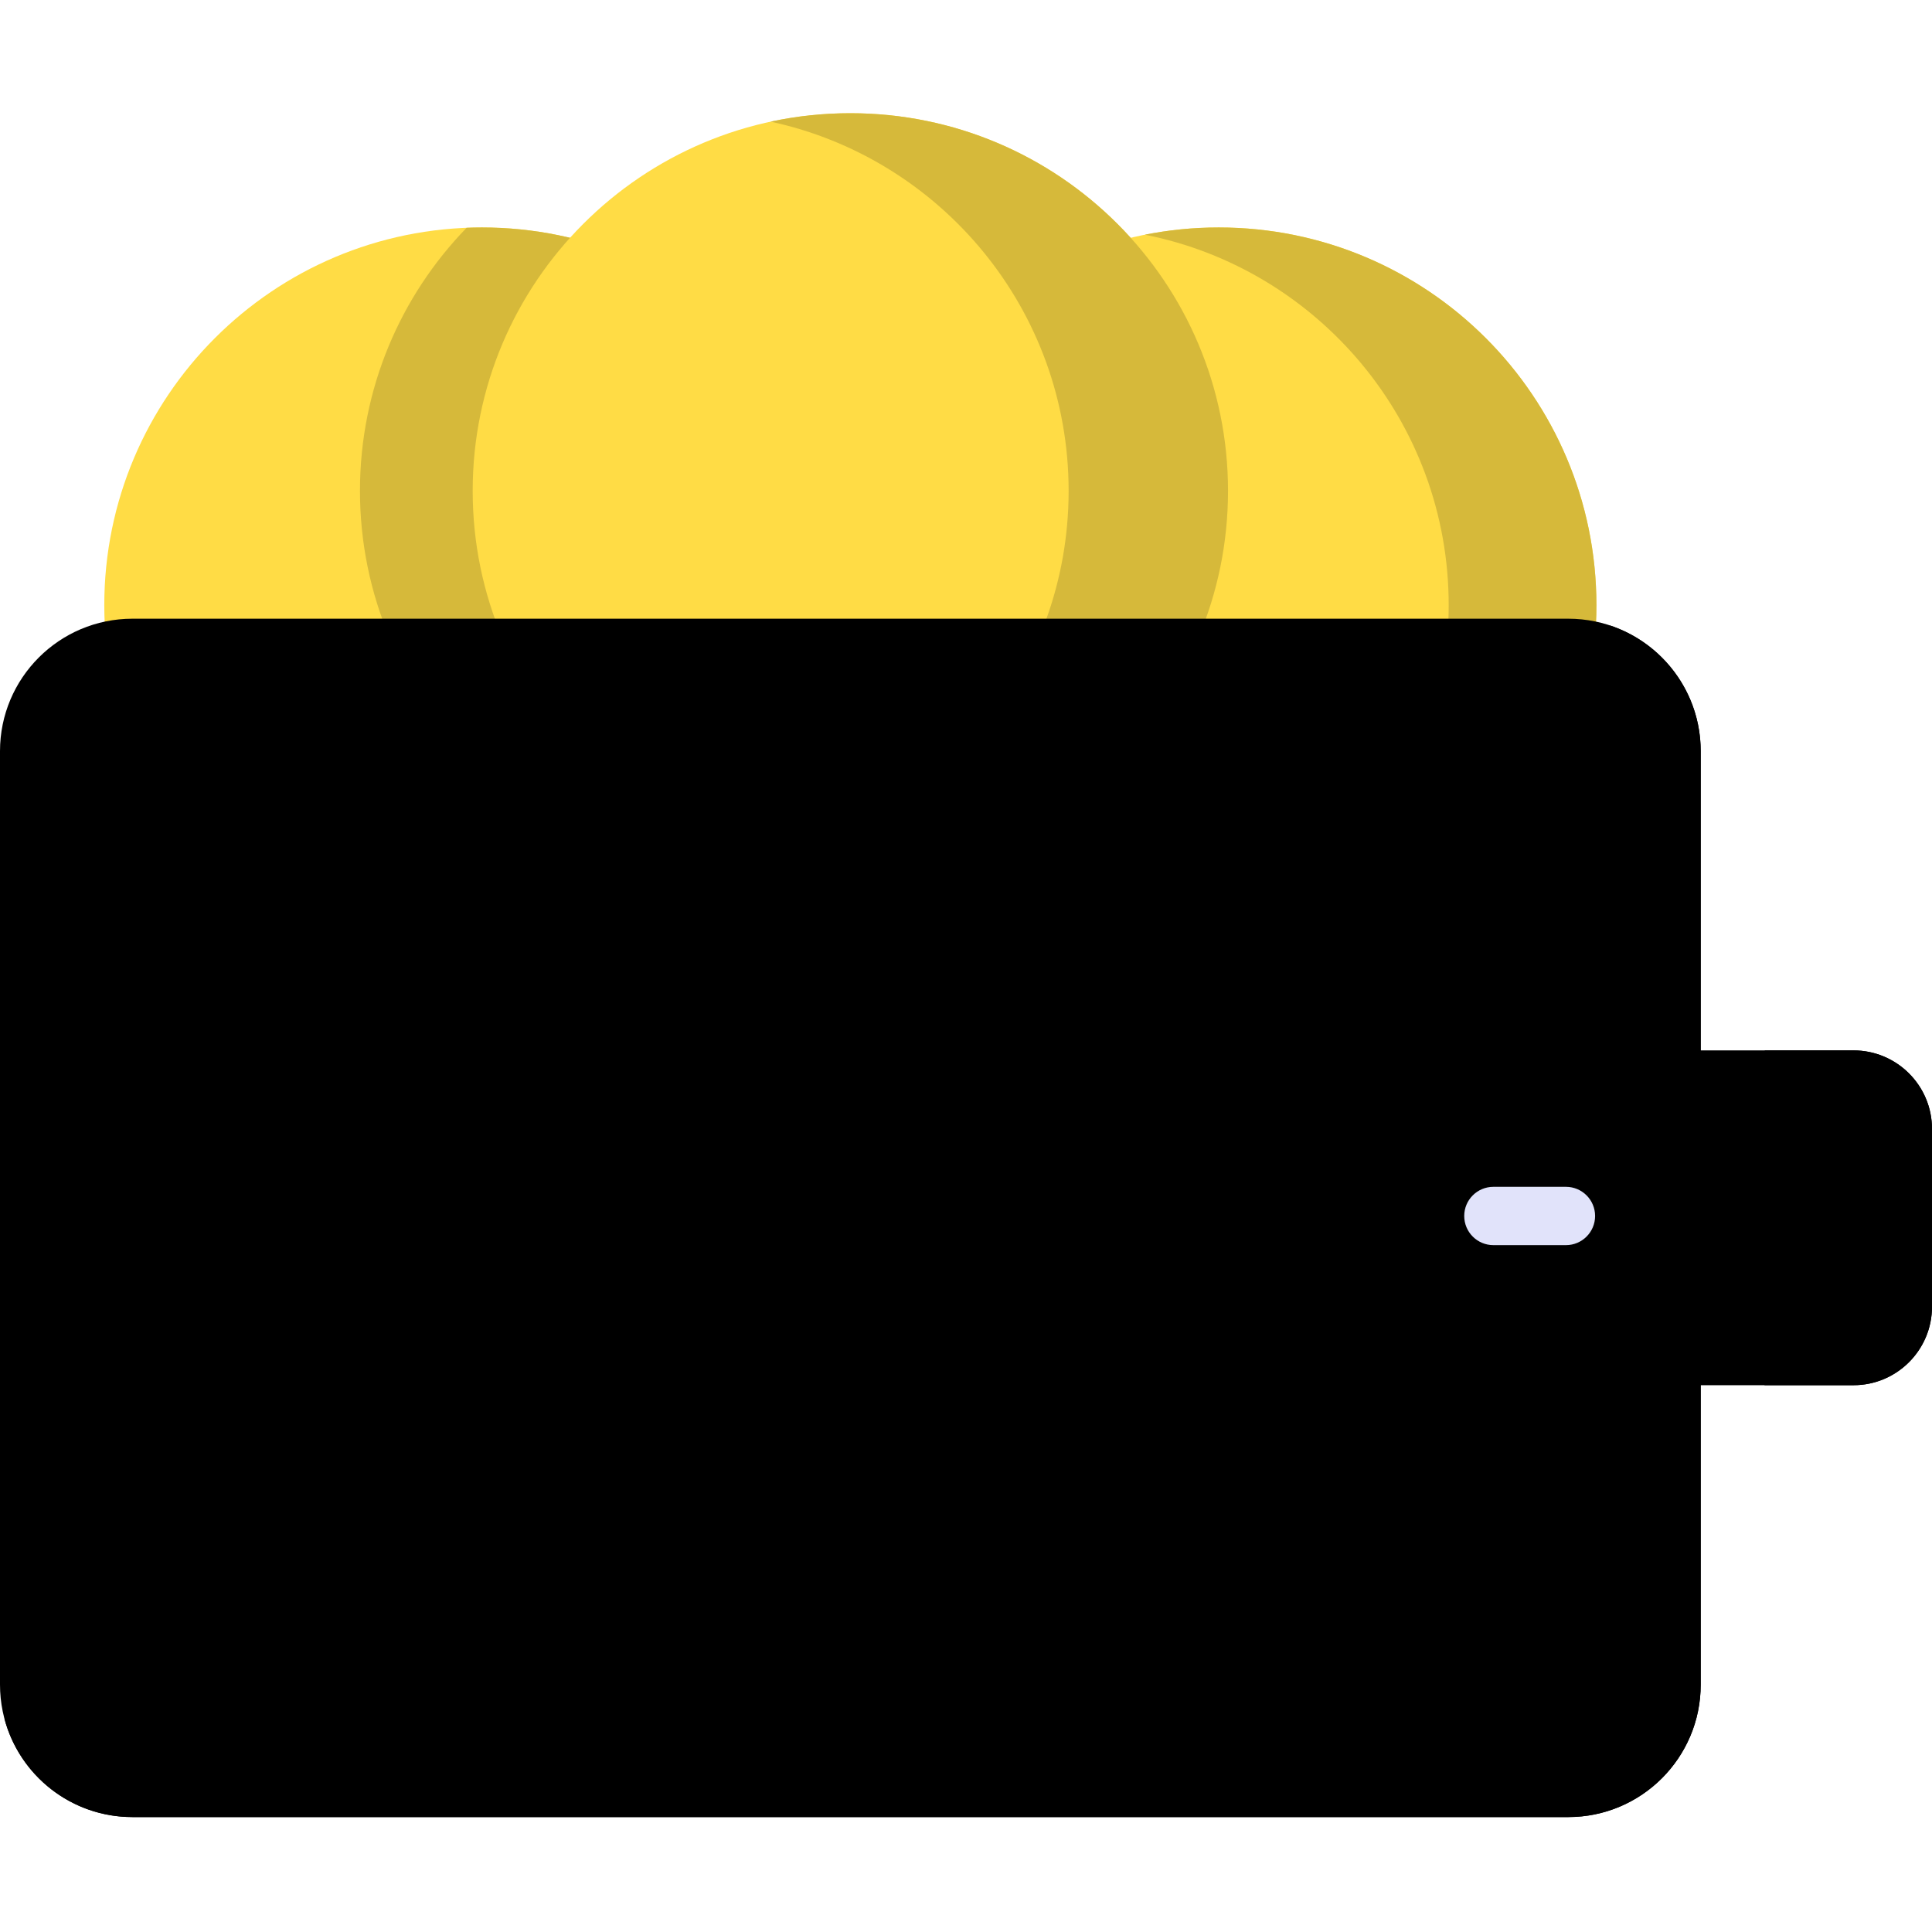 <svg width="50" height="50" viewBox="0 0 50 50" fill="none" xmlns="http://www.w3.org/2000/svg">
<path d="M41.315 15.661C41.315 21.058 36.939 25.434 31.541 25.434C26.143 25.434 21.768 21.058 21.768 15.661C21.768 10.263 26.143 5.887 31.541 5.887C36.939 5.887 41.315 10.263 41.315 15.661Z" fill="#FFDC45"/>
<path d="M31.541 5.887C30.887 5.887 30.247 5.951 29.629 6.074C34.112 6.963 37.492 10.917 37.492 15.661C37.492 20.404 34.112 24.358 29.63 25.247C30.248 25.369 30.887 25.434 31.541 25.434C36.939 25.434 41.315 21.058 41.315 15.661C41.315 10.263 36.939 5.887 31.541 5.887Z" fill="#D6B93A"/>
<path d="M22.246 15.661C22.246 21.058 17.87 25.434 12.472 25.434C7.075 25.434 2.699 21.058 2.699 15.661C2.699 10.263 7.075 5.887 12.472 5.887C17.87 5.887 22.246 10.263 22.246 15.661Z" fill="#FFDC45"/>
<path d="M12.473 5.887C12.34 5.887 12.208 5.89 12.076 5.895C10.368 7.655 9.316 10.055 9.316 12.702C9.316 18.1 13.692 22.476 19.09 22.476C19.223 22.476 19.355 22.472 19.486 22.467C21.195 20.707 22.247 18.307 22.247 15.661C22.247 10.263 17.871 5.887 12.473 5.887Z" fill="#D6B93A"/>
<path d="M31.781 12.704C31.781 18.102 27.405 22.477 22.007 22.477C16.609 22.477 12.233 18.102 12.233 12.704C12.233 7.306 16.609 2.93 22.007 2.93C27.405 2.93 31.781 7.306 31.781 12.704Z" fill="#FFDC45"/>
<path d="M22.007 2.93C21.299 2.93 20.608 3.005 19.943 3.148C24.35 4.095 27.656 8.013 27.656 12.704C27.656 17.394 24.352 21.312 19.945 22.259C20.61 22.401 21.299 22.477 22.007 22.477C27.405 22.477 31.781 18.102 31.781 12.704C31.781 7.306 27.405 2.93 22.007 2.93Z" fill="#D6B93A"/>
<path d="M40.586 47.025H3.428C1.535 47.025 0 45.49 0 43.597V19.44C0 17.547 1.535 16.012 3.428 16.012H40.586C42.479 16.012 44.014 17.547 44.014 19.44V43.597C44.014 45.49 42.479 47.025 40.586 47.025Z" fill="#000000"/>
<path d="M41.666 16.188V40.84C41.666 42.85 40.037 44.48 38.027 44.48H0.115C0.504 45.946 1.84 47.026 3.428 47.026H40.586C42.479 47.026 44.014 45.491 44.014 43.598V19.441C44.014 17.925 43.03 16.64 41.666 16.188V16.188Z" fill="#000000"/>
<path d="M47.967 35.849H37.797C36.675 35.849 35.765 34.939 35.765 33.816V29.216C35.765 28.094 36.675 27.184 37.797 27.184H47.967C49.09 27.184 50 28.094 50 29.216V33.816C50 34.939 49.09 35.849 47.967 35.849V35.849Z" fill="#000000"/>
<path d="M47.967 27.184H45.659C46.312 27.578 46.748 28.293 46.748 29.111V33.922C46.748 34.739 46.312 35.455 45.659 35.849H47.967C49.09 35.849 50 34.939 50 33.816V29.216C50 28.094 49.09 27.184 47.967 27.184V27.184Z" fill="#000000"/>
<path d="M40.527 30.715H38.649C38.232 30.715 37.894 31.053 37.894 31.469C37.894 31.886 38.232 32.224 38.649 32.224H40.527C40.943 32.224 41.281 31.886 41.281 31.469C41.281 31.053 40.943 30.715 40.527 30.715V30.715Z" fill="#E1E3FA"/>
</svg>
